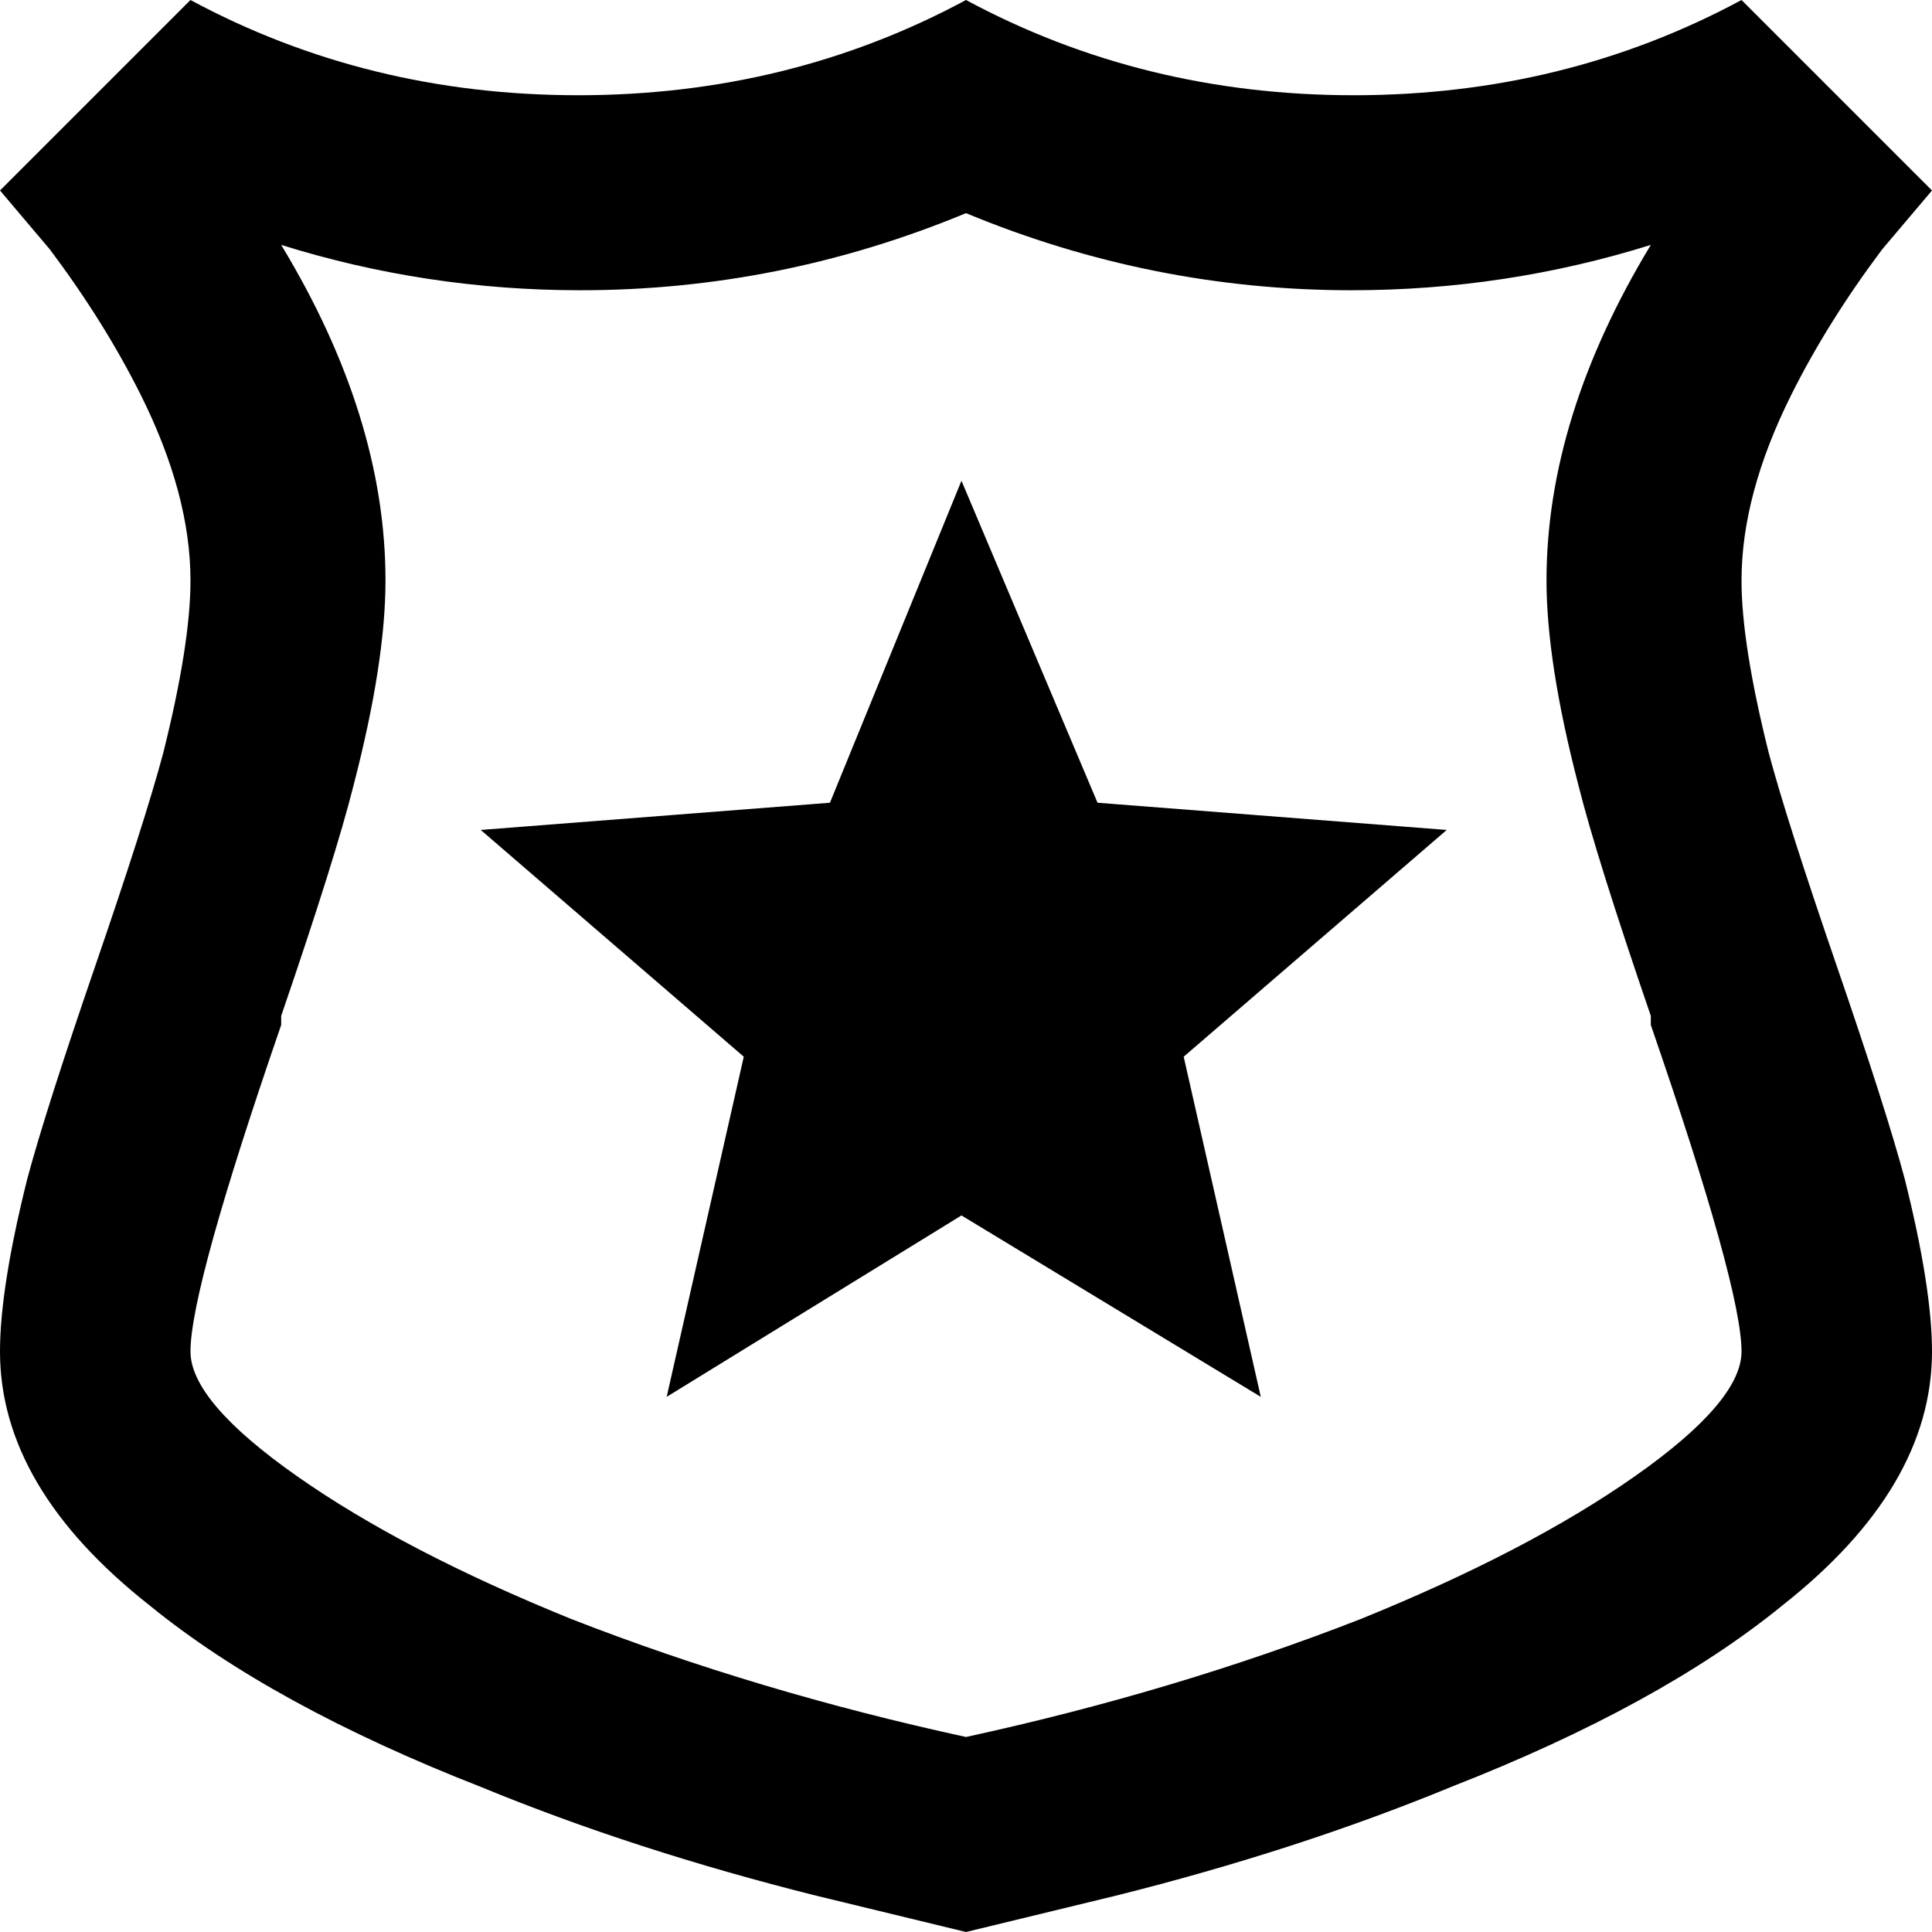 <svg xmlns="http://www.w3.org/2000/svg" viewBox="43 -21 426 426">
      <g transform="scale(1 -1) translate(0 -384)">
        <path d="M256 358Q297 341 341 341Q375 341 407 351Q384 313 384 277Q384 259 391 232Q395 216 407 181V179Q427 121 427 107Q427 96 403.5 79.5Q380 63 343 48Q302 32 256 22Q210 32 169 48Q132 63 108.5 79.5Q85 96 85 107Q85 121 105 179V181Q117 216 121 232Q128 259 128 277Q128 313 105 351Q137 341 171 341Q215 341 256 358ZM427 405Q388 384 341.5 384.0Q295 384 256 405Q217 384 170.5 384.0Q124 384 85 405L43 363L54 350Q66 334 74 318Q85 296 85 277Q85 263 79 239Q75 224 64.0 192.0Q53 160 49 145Q43 121 43 107Q43 77 76 51Q103 29 149 11Q183 -3 223 -13L256 -21L289 -13Q329 -3 363 11Q409 29 436 51Q469 77 469 107Q469 121 463 145Q459 160 448.0 192.0Q437 224 433 239Q427 263 427 277Q427 296 438 318Q446 334 458 350L469 363ZM321 97 255 137 190 97 207 172 149 222 226 228 255 299 285 228 362 222 304 172Z" />
      </g>
    </svg>
